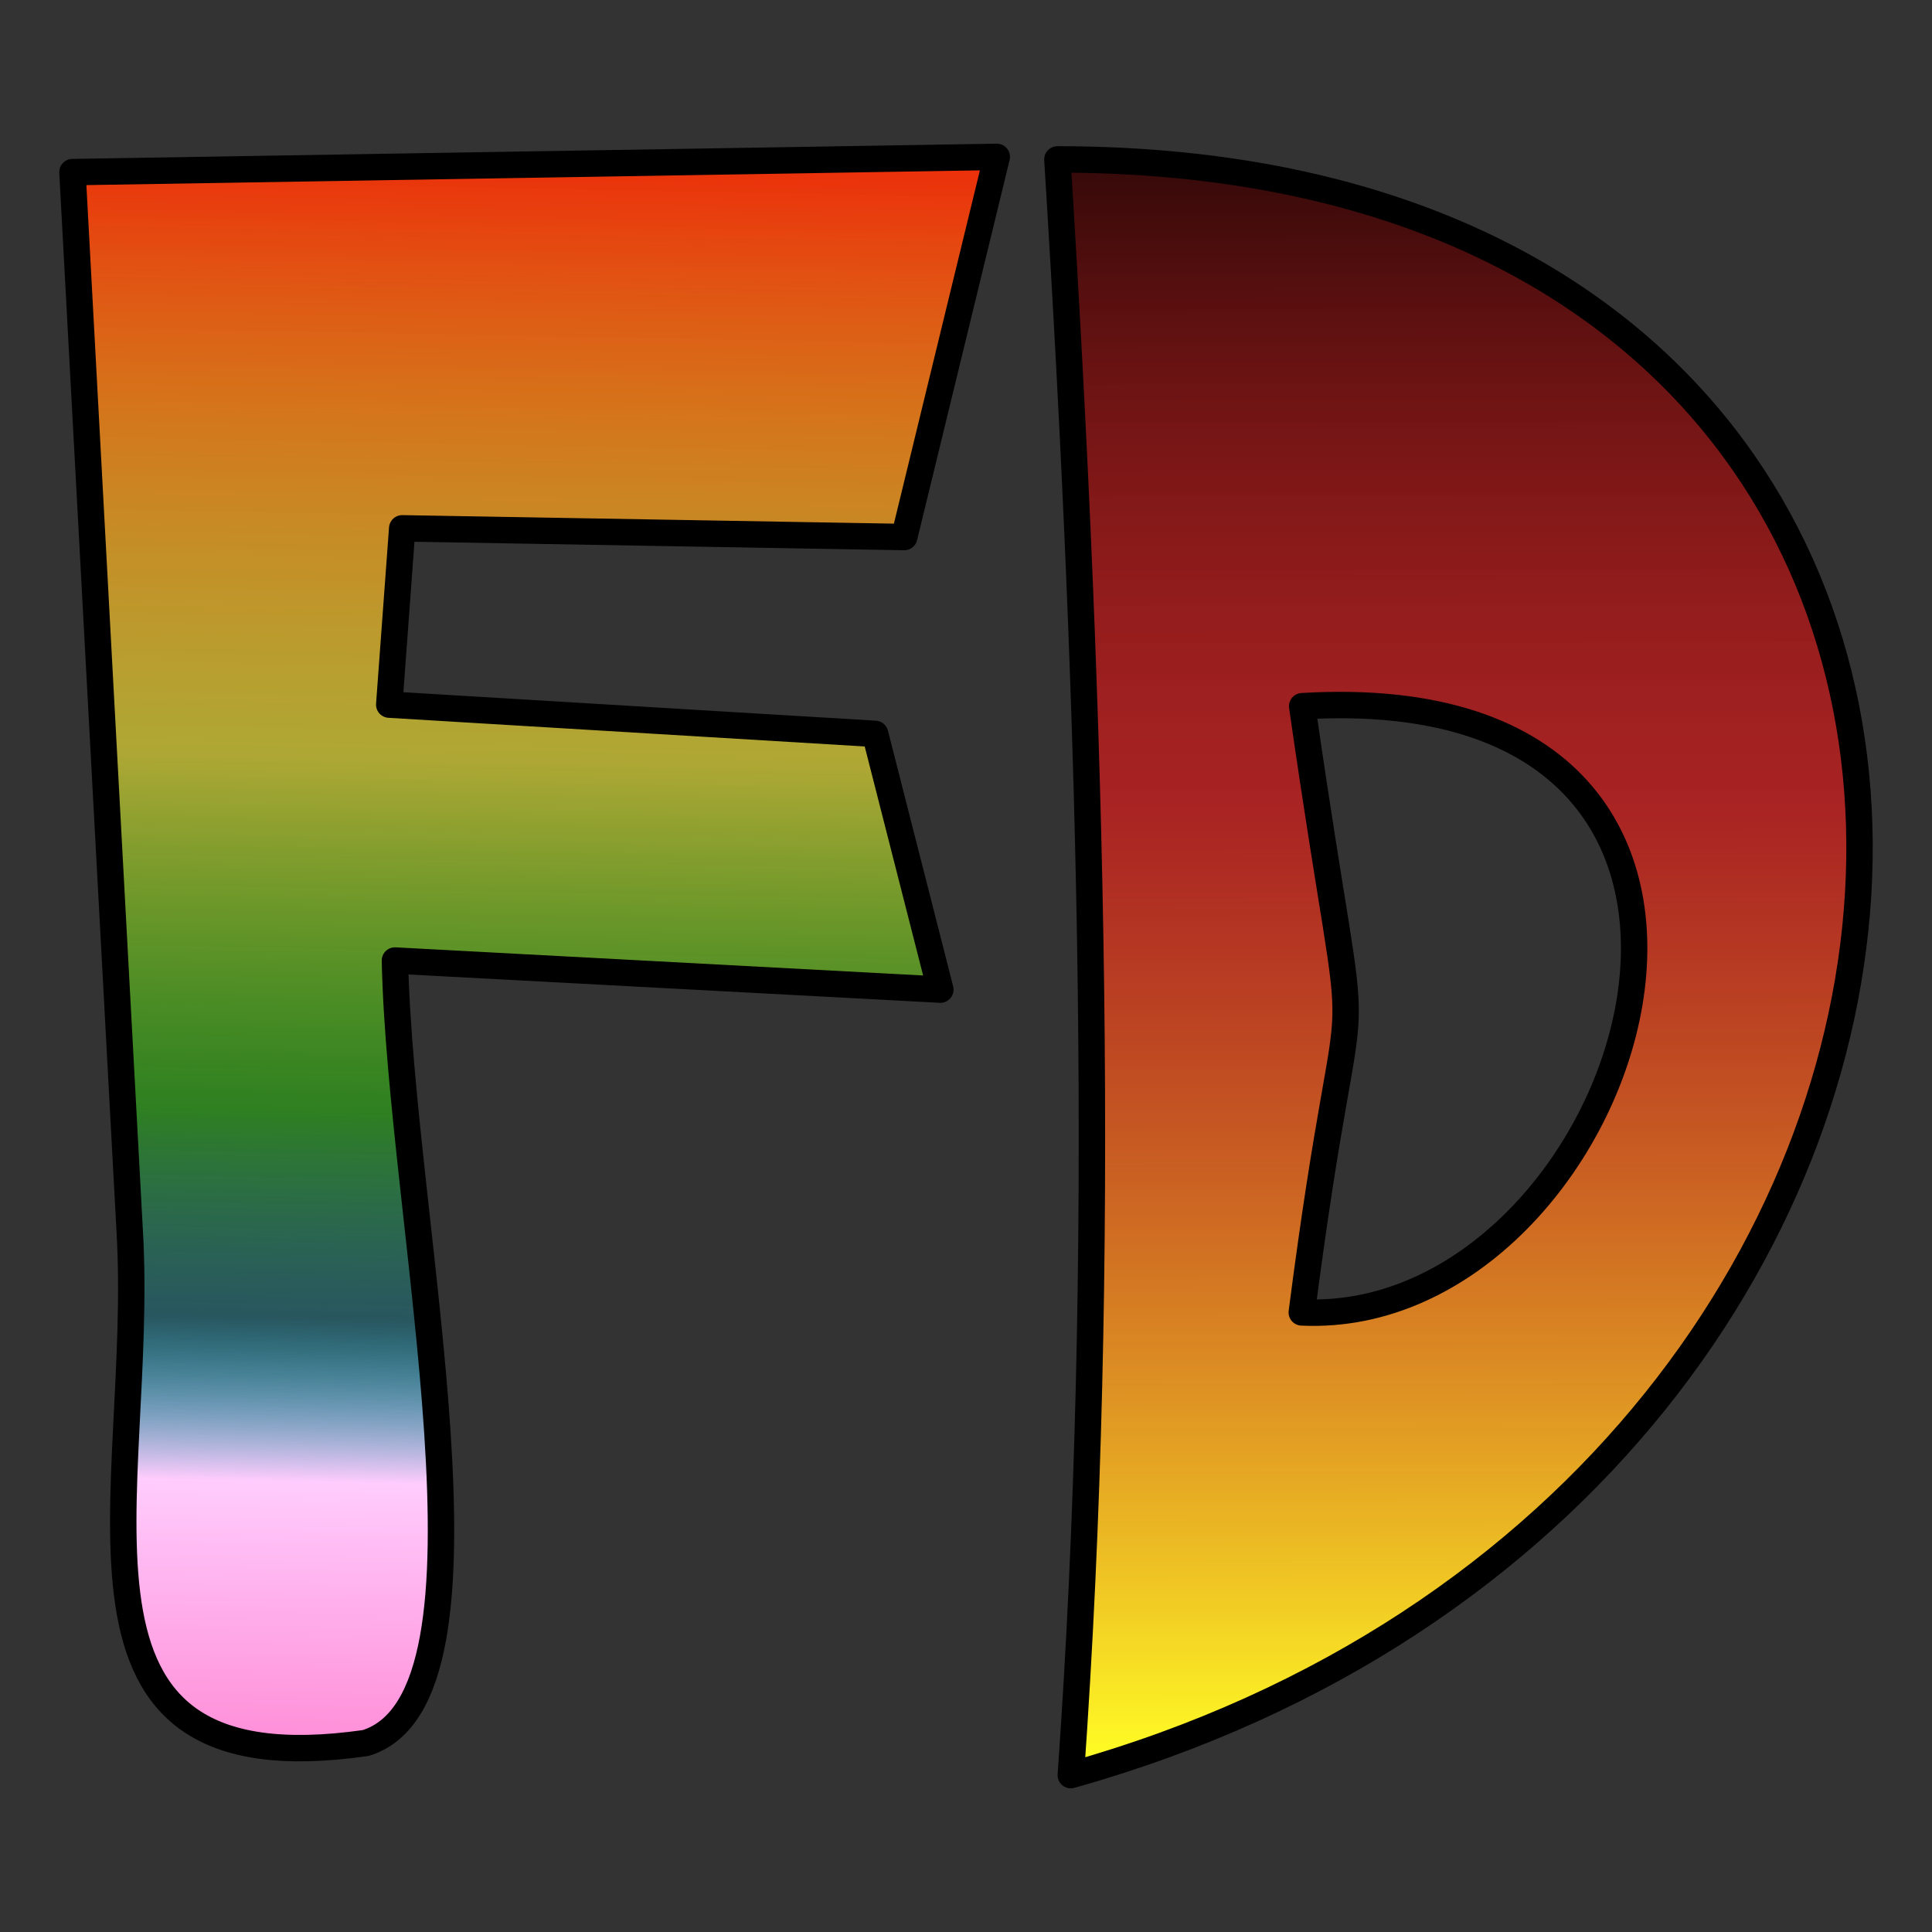 <?xml version="1.0" encoding="UTF-8" standalone="no"?>
<!-- Created with Inkscape (http://www.inkscape.org/) -->

<svg
   xmlns:dc="http://purl.org/dc/elements/1.1/"
   xmlns:cc="http://creativecommons.org/ns#"
   xmlns:rdf="http://www.w3.org/1999/02/22-rdf-syntax-ns#"
   xmlns:svg="http://www.w3.org/2000/svg"
   xmlns="http://www.w3.org/2000/svg"
   xmlns:xlink="http://www.w3.org/1999/xlink"
   xmlns:sodipodi="http://sodipodi.sourceforge.net/DTD/sodipodi-0.dtd"
   xmlns:inkscape="http://www.inkscape.org/namespaces/inkscape"
   width="512"
   height="512"
   viewBox="0 0 512 512"
   id="svg2"
   version="1.1"
   inkscape:version="0.91 r13725"
   sodipodi:docname="mainIcon.svg">
  <rect x="0" y="0" width="512" height="512" fill="#333333" stroke="none"/>
  <defs
     id="defs4">
    <linearGradient
       id="linearGradient4239"
       inkscape:collect="always">
      <stop
         id="stop4241"
         offset="0"
         style="stop-color:#000000;stop-opacity:1" />
      <stop
         style="stop-color:#ff1717;stop-opacity:0.573"
         offset="0.458"
         id="stop4243" />
      <stop
         id="stop4245"
         offset="1"
         style="stop-color:#fffc25;stop-opacity:1" />
    </linearGradient>
    <linearGradient
       inkscape:collect="always"
       id="linearGradient4149">
      <stop
         style="stop-color:#f80000;stop-opacity:1"
         offset="0"
         id="stop4151" />
      <stop
         id="stop4247"
         offset="0.202"
         style="stop-color:#ff8314;stop-opacity:0.796" />
      <stop
         style="stop-color:#fff436;stop-opacity:0.604"
         offset="0.391"
         id="stop4249" />
      <stop
         id="stop4251"
         offset="0.578"
         style="stop-color:#28ff03;stop-opacity:0.376" />
      <stop
         style="stop-color:#05d6fd;stop-opacity:0.216"
         offset="0.688"
         id="stop4253" />
      <stop
         id="stop4255"
         offset="0.775"
         style="stop-color:#ffccfd;stop-opacity:1" />
      <stop
         style="stop-color:#ff68c1;stop-opacity:1"
         offset="1"
         id="stop4153" />
    </linearGradient>
    <linearGradient
       inkscape:collect="always"
       xlink:href="#linearGradient4149"
       id="linearGradient4155"
       x1="246.097"
       y1="681.329"
       x2="241.997"
       y2="956.581"
       gradientUnits="userSpaceOnUse"
       gradientTransform="matrix(1.431,0,0,1.816,-218.137,-690.711)" />
    <linearGradient
       inkscape:collect="always"
       xlink:href="#linearGradient4239"
       id="linearGradient4237"
       x1="201.172"
       y1="-39.327"
       x2="201.996"
       y2="490.786"
       gradientUnits="userSpaceOnUse"
       gradientTransform="matrix(0.88,0,0,0.88,255.161,573.615)" />
  </defs>
  <sodipodi:namedview
     id="base"
     pagecolor="#ffffff"
     bordercolor="#666666"
     borderopacity="1.0"
     inkscape:pageopacity="1"
     inkscape:pageshadow="2"
     inkscape:zoom="0.7"
     inkscape:cx="29.714286"
     inkscape:cy="197.71717"
     inkscape:document-units="px"
     inkscape:current-layer="layer1"
     showgrid="false"
     units="px"
     inkscape:window-width="1366"
     inkscape:window-height="719"
     inkscape:window-x="0"
     inkscape:window-y="25"
     inkscape:window-maximized="1" />
  <g
     inkscape:label="Layer 1"
     inkscape:groupmode="layer"
     id="layer1"
     transform="translate(0,-540.362)">
    <path
       style="fill:url(#linearGradient4155);fill-opacity:1;stroke:#000000;stroke-width:7;stroke-linecap:round;stroke-linejoin:round;stroke-miterlimit:4;stroke-dasharray:none;stroke-opacity:1"
       d="m 19.202,585.975 244.954,-4.041 -24.523,100.747 -133.045,-2.307 -3.437,46.72 128.766,7.749 17.286,67.777 -144.541,-7.709 c 1.413,69.055 31.17,195.355 -7.748,207.367 C 8.414,1014.983 38.569,936.367 34.354,866.24 Z"
       id="rect4136"
       inkscape:connector-curvature="0"
       sodipodi:nodetypes="ccccccccccc" />
    <path
       style="fill:url(#linearGradient4237);fill-opacity:1;stroke:#000000;stroke-width:7;stroke-linecap:round;stroke-linejoin:round;stroke-miterlimit:4;stroke-dasharray:none;stroke-opacity:1"
       d="m 280.218,582.606 c 9.349,149.739 13.179,292.672 3.557,428.183 271.493,-76.183 287.022,-428.183 -3.557,-428.183 z m 64.876,144.907 c 143.738,-8.584 87.558,164.792 -0.108,160.652 14.267,-110.4 16.635,-45.514 0.108,-160.652 z"
       id="rect4138"
       inkscape:connector-curvature="0"
       sodipodi:nodetypes="cccccc" />
  </g>
</svg>
